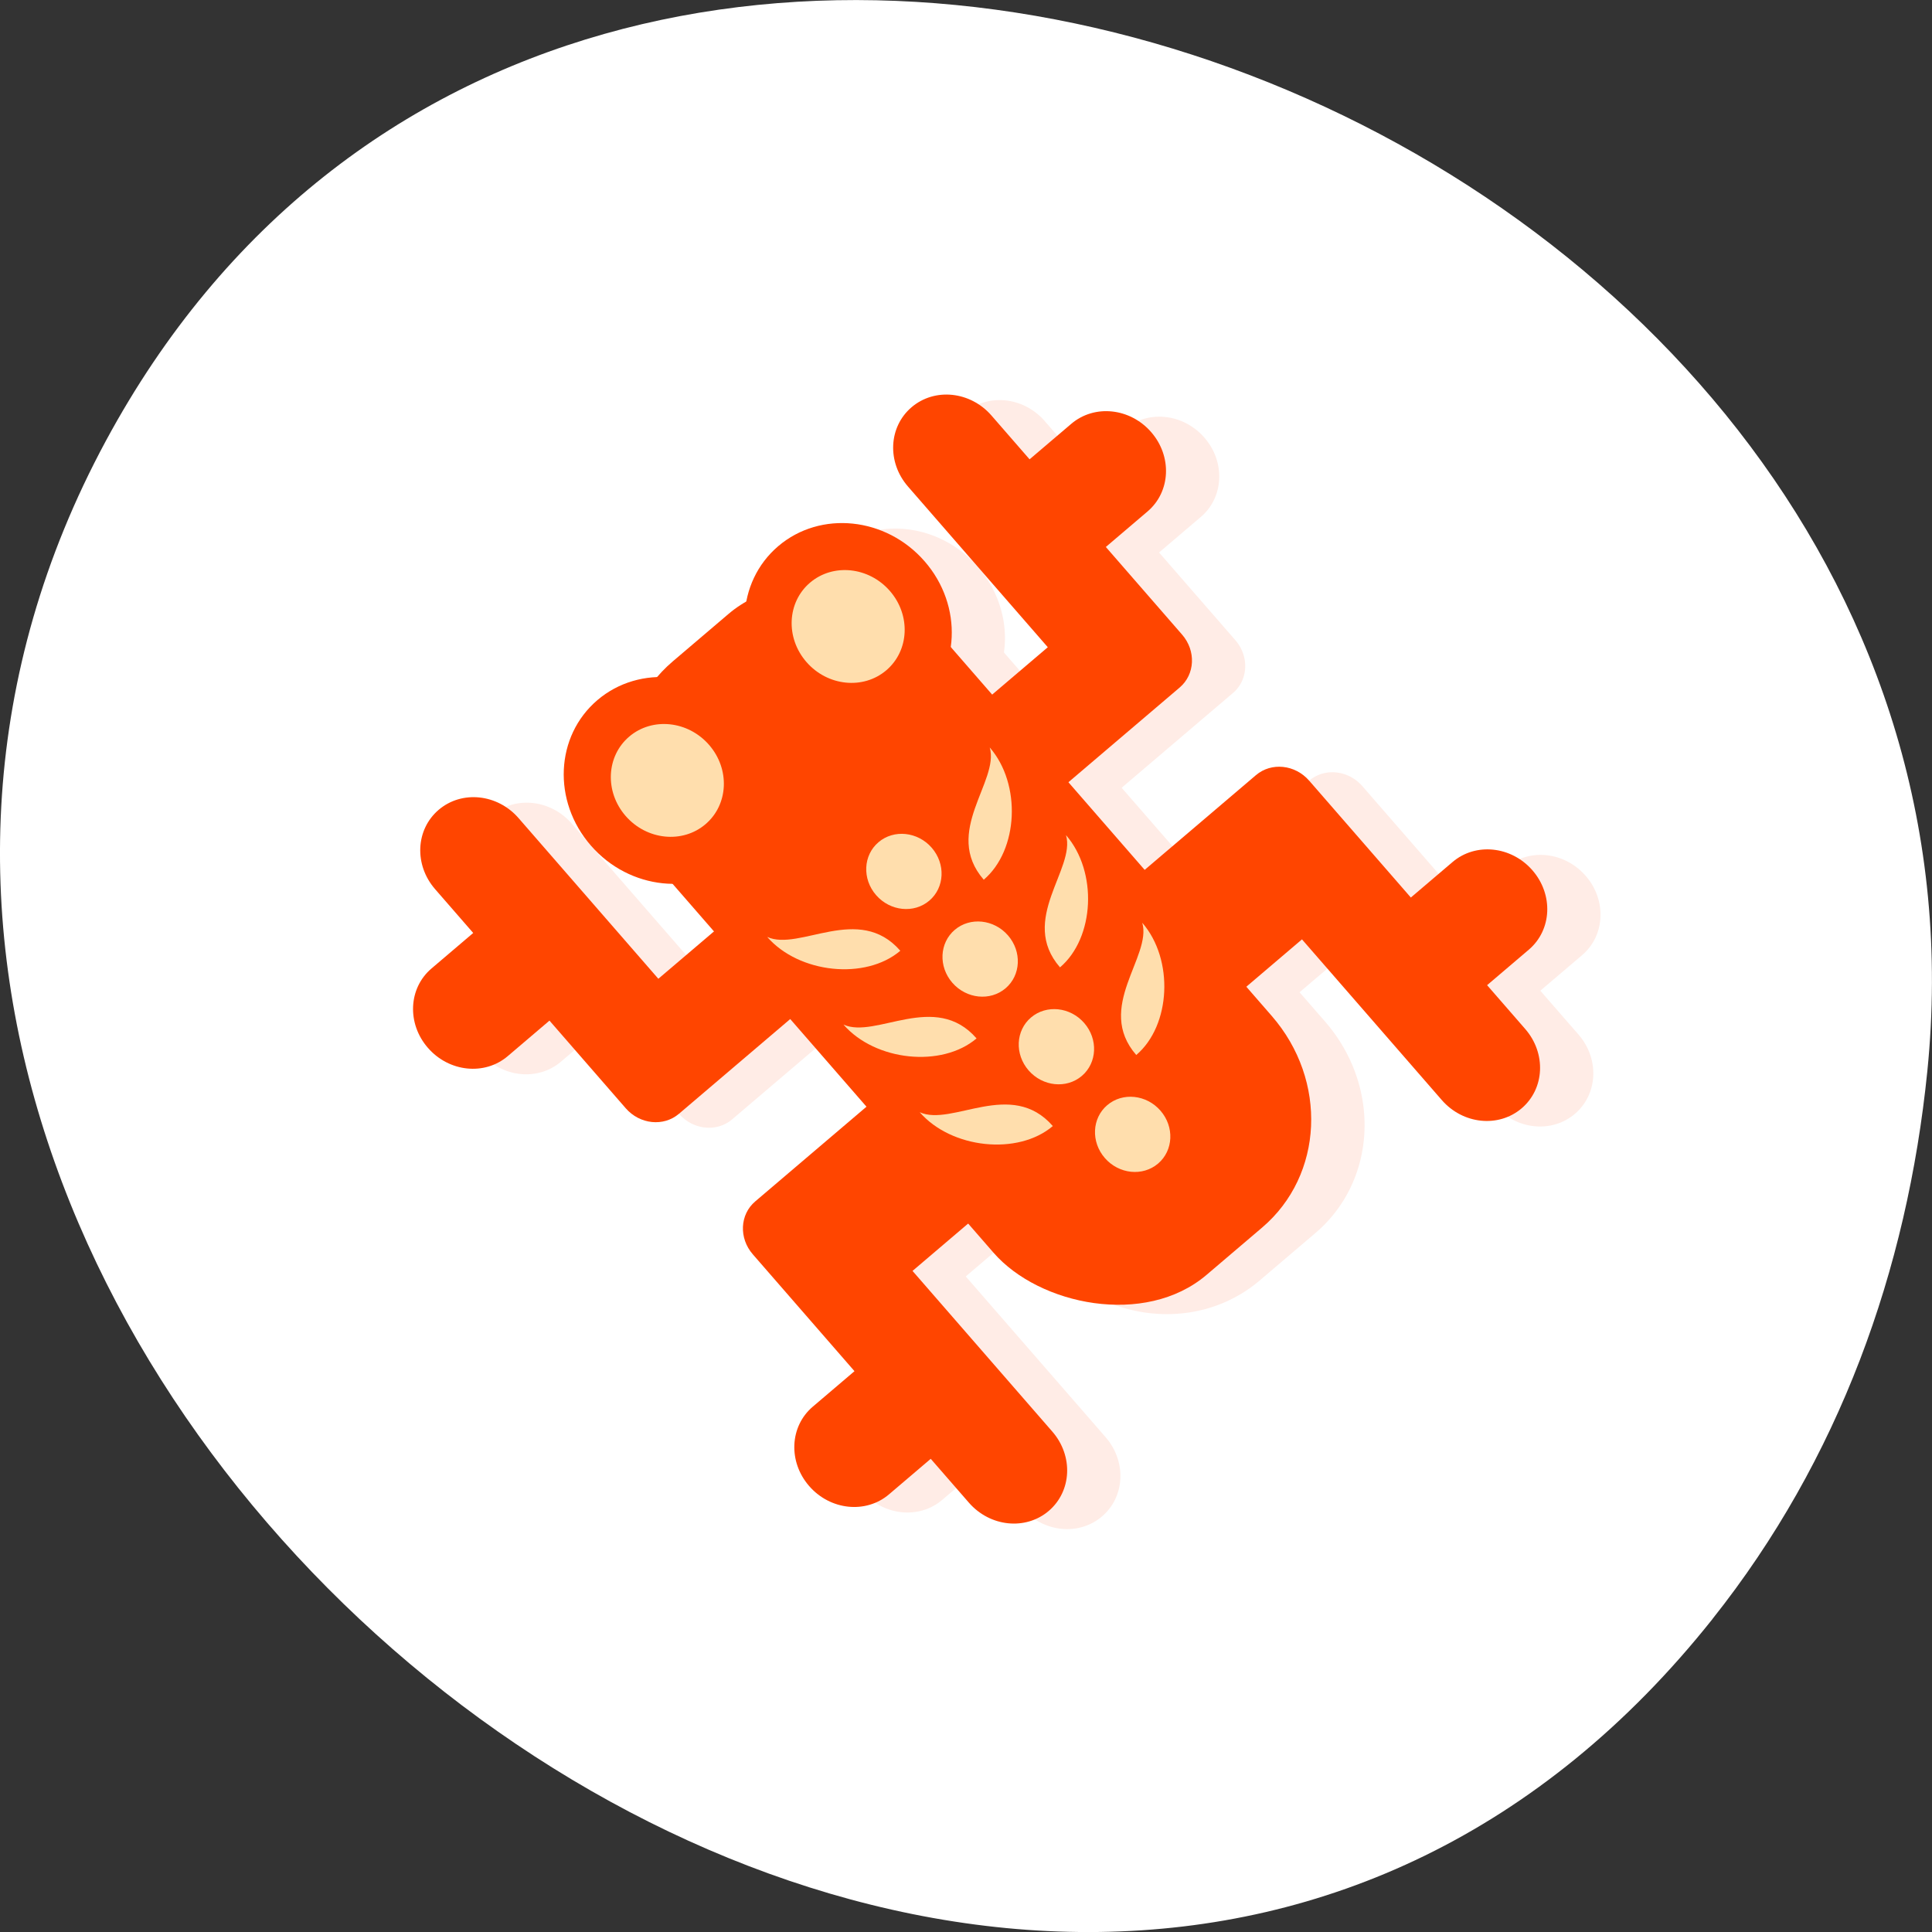 <svg xmlns="http://www.w3.org/2000/svg" xmlns:xlink="http://www.w3.org/1999/xlink" viewBox="0 0 256 256"><rect x="0" y="0" width="256" height="256" fill="#333333" stroke="none"/><g transform="translate(0 -796.36)" style="color:#000"><path d="m 226.93 1010.87 c -91.29 114.88 -279.65 -32.29 -212.92 -156.06 62.875 -116.61 254.17 -43.08 241.37 83.5 c -2.671 26.409 -11.7 51.48 -28.459 72.56 z" style="fill:#fff;stroke-width:1.303"/><g transform="matrix(3.686 -3.138 3.368 3.871 -39.42 905.85)" style="fill:#ff4500"><g transform="translate(0 1)"><g><path d="m 16.5 12 c -0.831 0 -1.5 0.669 -1.5 1.5 v 1.5 h -1.5 c -0.831 0 -1.5 0.669 -1.5 1.5 0 0.831 0.669 1.5 1.5 1.5 h 1.5 v 3 c 0 0.554 0.446 1 1 1 h 4 v 3 h -4 c -0.554 0 -1 0.446 -1 1 v 4 h -1.5 c -0.831 0 -1.5 0.669 -1.5 1.5 0 0.831 0.669 1.5 1.5 1.5 h 1.5 v 1.5 c 0 0.831 0.669 1.5 1.5 1.5 0.831 0 1.5 -0.669 1.5 -1.5 v -5.5 h 2 v 1 c 0 2.216 1.784 4 4 4 h 2 c 2.216 0 4 -1.784 4 -4 v -1 h 2 v 5.5 c 0 0.831 0.669 1.5 1.5 1.5 0.831 0 1.5 -0.669 1.5 -1.5 v -1.5 h 1.5 c 0.831 0 1.5 -0.669 1.5 -1.5 0 -0.831 -0.669 -1.5 -1.5 -1.5 h -1.5 v -4 c 0 -0.554 -0.446 -1 -1 -1 h -4 v -3 h 4 c 0.554 0 1 -0.446 1 -1 v -3 h 1.5 c 0.831 0 1.5 -0.669 1.5 -1.5 0 -0.831 -0.669 -1.5 -1.5 -1.5 h -1.5 v -1.5 c 0 -0.831 -0.669 -1.5 -1.5 -1.5 -0.831 0 -1.5 0.669 -1.5 1.5 v 5.5 h -2 v -1.631 a 2.75 2.75 0 0 0 1 -2.119 2.75 2.75 0 0 0 -2.75 -2.75 2.75 2.75 0 0 0 -1.658 0.559 c -0.194 -0.029 -0.389 -0.059 -0.592 -0.059 h -2 c -0.203 0 -0.399 0.03 -0.594 0.059 a 2.75 2.75 0 0 0 -1.656 -0.559 2.75 2.75 0 0 0 -2.75 2.75 2.75 2.75 0 0 0 1 2.119 v 1.631 h -2 v -5.5 c 0 -0.831 -0.669 -1.5 -1.5 -1.5 z" style="fill-opacity:0.098"/><g><path d="m 15.5 11 c -0.831 0 -1.5 0.669 -1.5 1.5 v 1.5 h -1.5 c -0.831 0 -1.5 0.669 -1.5 1.5 0 0.831 0.669 1.5 1.5 1.5 h 1.5 v 3 c 0 0.554 0.446 1 1 1 2 0 4 0 6 0 0.554 0 1 -0.446 1 -1 v -1 c 0 -0.554 -0.446 -1 -1 -1 h -4 c 0 -1.833 0 -3.667 0 -5.5 c 0 -0.831 -0.669 -1.5 -1.5 -1.5 z"/><path d="m 32.5 11 c 0.831 0 1.5 0.669 1.5 1.5 v 1.5 h 1.5 c 0.831 0 1.5 0.669 1.5 1.5 0 0.831 -0.669 1.5 -1.5 1.5 h -1.5 v 3 c 0 0.554 -0.446 1 -1 1 -2 0 -4 0 -6 0 -0.554 0 -1 -0.446 -1 -1 v -1 c 0 -0.554 0.446 -1 1 -1 h 4 c 0 -1.833 0 -3.667 0 -5.5 0 -0.831 0.669 -1.5 1.5 -1.5 z"/><path d="m 32.5 35 c 0.831 0 1.5 -0.669 1.5 -1.5 v -1.5 h 1.5 c 0.831 0 1.5 -0.669 1.5 -1.5 0 -0.831 -0.669 -1.5 -1.5 -1.5 h -1.5 v -4 c 0 -0.554 -0.446 -1 -1 -1 h -6 c -0.554 0 -1 0.446 -1 1 v 2 c 0 0.554 0.446 1 1 1 h 4 v 5.5 c 0 0.831 0.669 1.5 1.5 1.5 z"/><path d="m 15.5 35 c -0.831 0 -1.5 -0.669 -1.5 -1.5 v -1.5 h -1.5 c -0.831 0 -1.5 -0.669 -1.5 -1.5 0 -0.831 0.669 -1.5 1.5 -1.5 h 1.5 v -4 c 0 -0.554 0.446 -1 1 -1 h 6 c 0.554 0 1 0.446 1 1 v 2 c 0 0.554 -0.446 1 -1 1 h -4 v 5.5 c 0 0.831 -0.669 1.5 -1.5 1.5 z"/></g><rect width="10" height="21" x="19" y="12" rx="4" style="fill-rule:evenodd"/><g><circle cx="20.75" cy="14.25" r="2.75"/><circle cx="27.25" cy="14.25" r="2.75"/></g></g><g style="fill:#ffdead"><g><circle cx="24" cy="20" r="1"/><circle cx="24" cy="23" r="1"/><circle cx="24" cy="29" r="1"/><circle cx="24" cy="26" r="1"/></g><g><path d="m 28 19 c 0 1.25 -1.25 2.5 -2.5 2.5 0 -1.632 2.098 -1.671 2.5 -2.5 z" id="0" style="fill:#ffdead"/><path d="m 28 22 c 0 1.25 -1.25 2.5 -2.5 2.5 0 -1.632 2.098 -1.671 2.5 -2.5 z" id="1" style="fill:#ffdead"/><path d="m 28 25 c 0 1.25 -1.25 2.5 -2.5 2.5 0 -1.632 2.098 -1.671 2.5 -2.5 z" id="2" style="fill:#ffdead"/></g><g transform="matrix(-1 0 0 1 48 0)"><use xlink:href="#0"/><use xlink:href="#1"/><use xlink:href="#2"/></g></g></g><g><circle cx="20.75" cy="15.25" r="2"/><circle r="2" cy="15.25" cx="27.25"/></g><g style="fill:#ffdead"><circle cx="20.75" cy="15.25" r="1.5"/><circle r="1.5" cy="15.25" cx="27.25"/></g></g></g></svg>